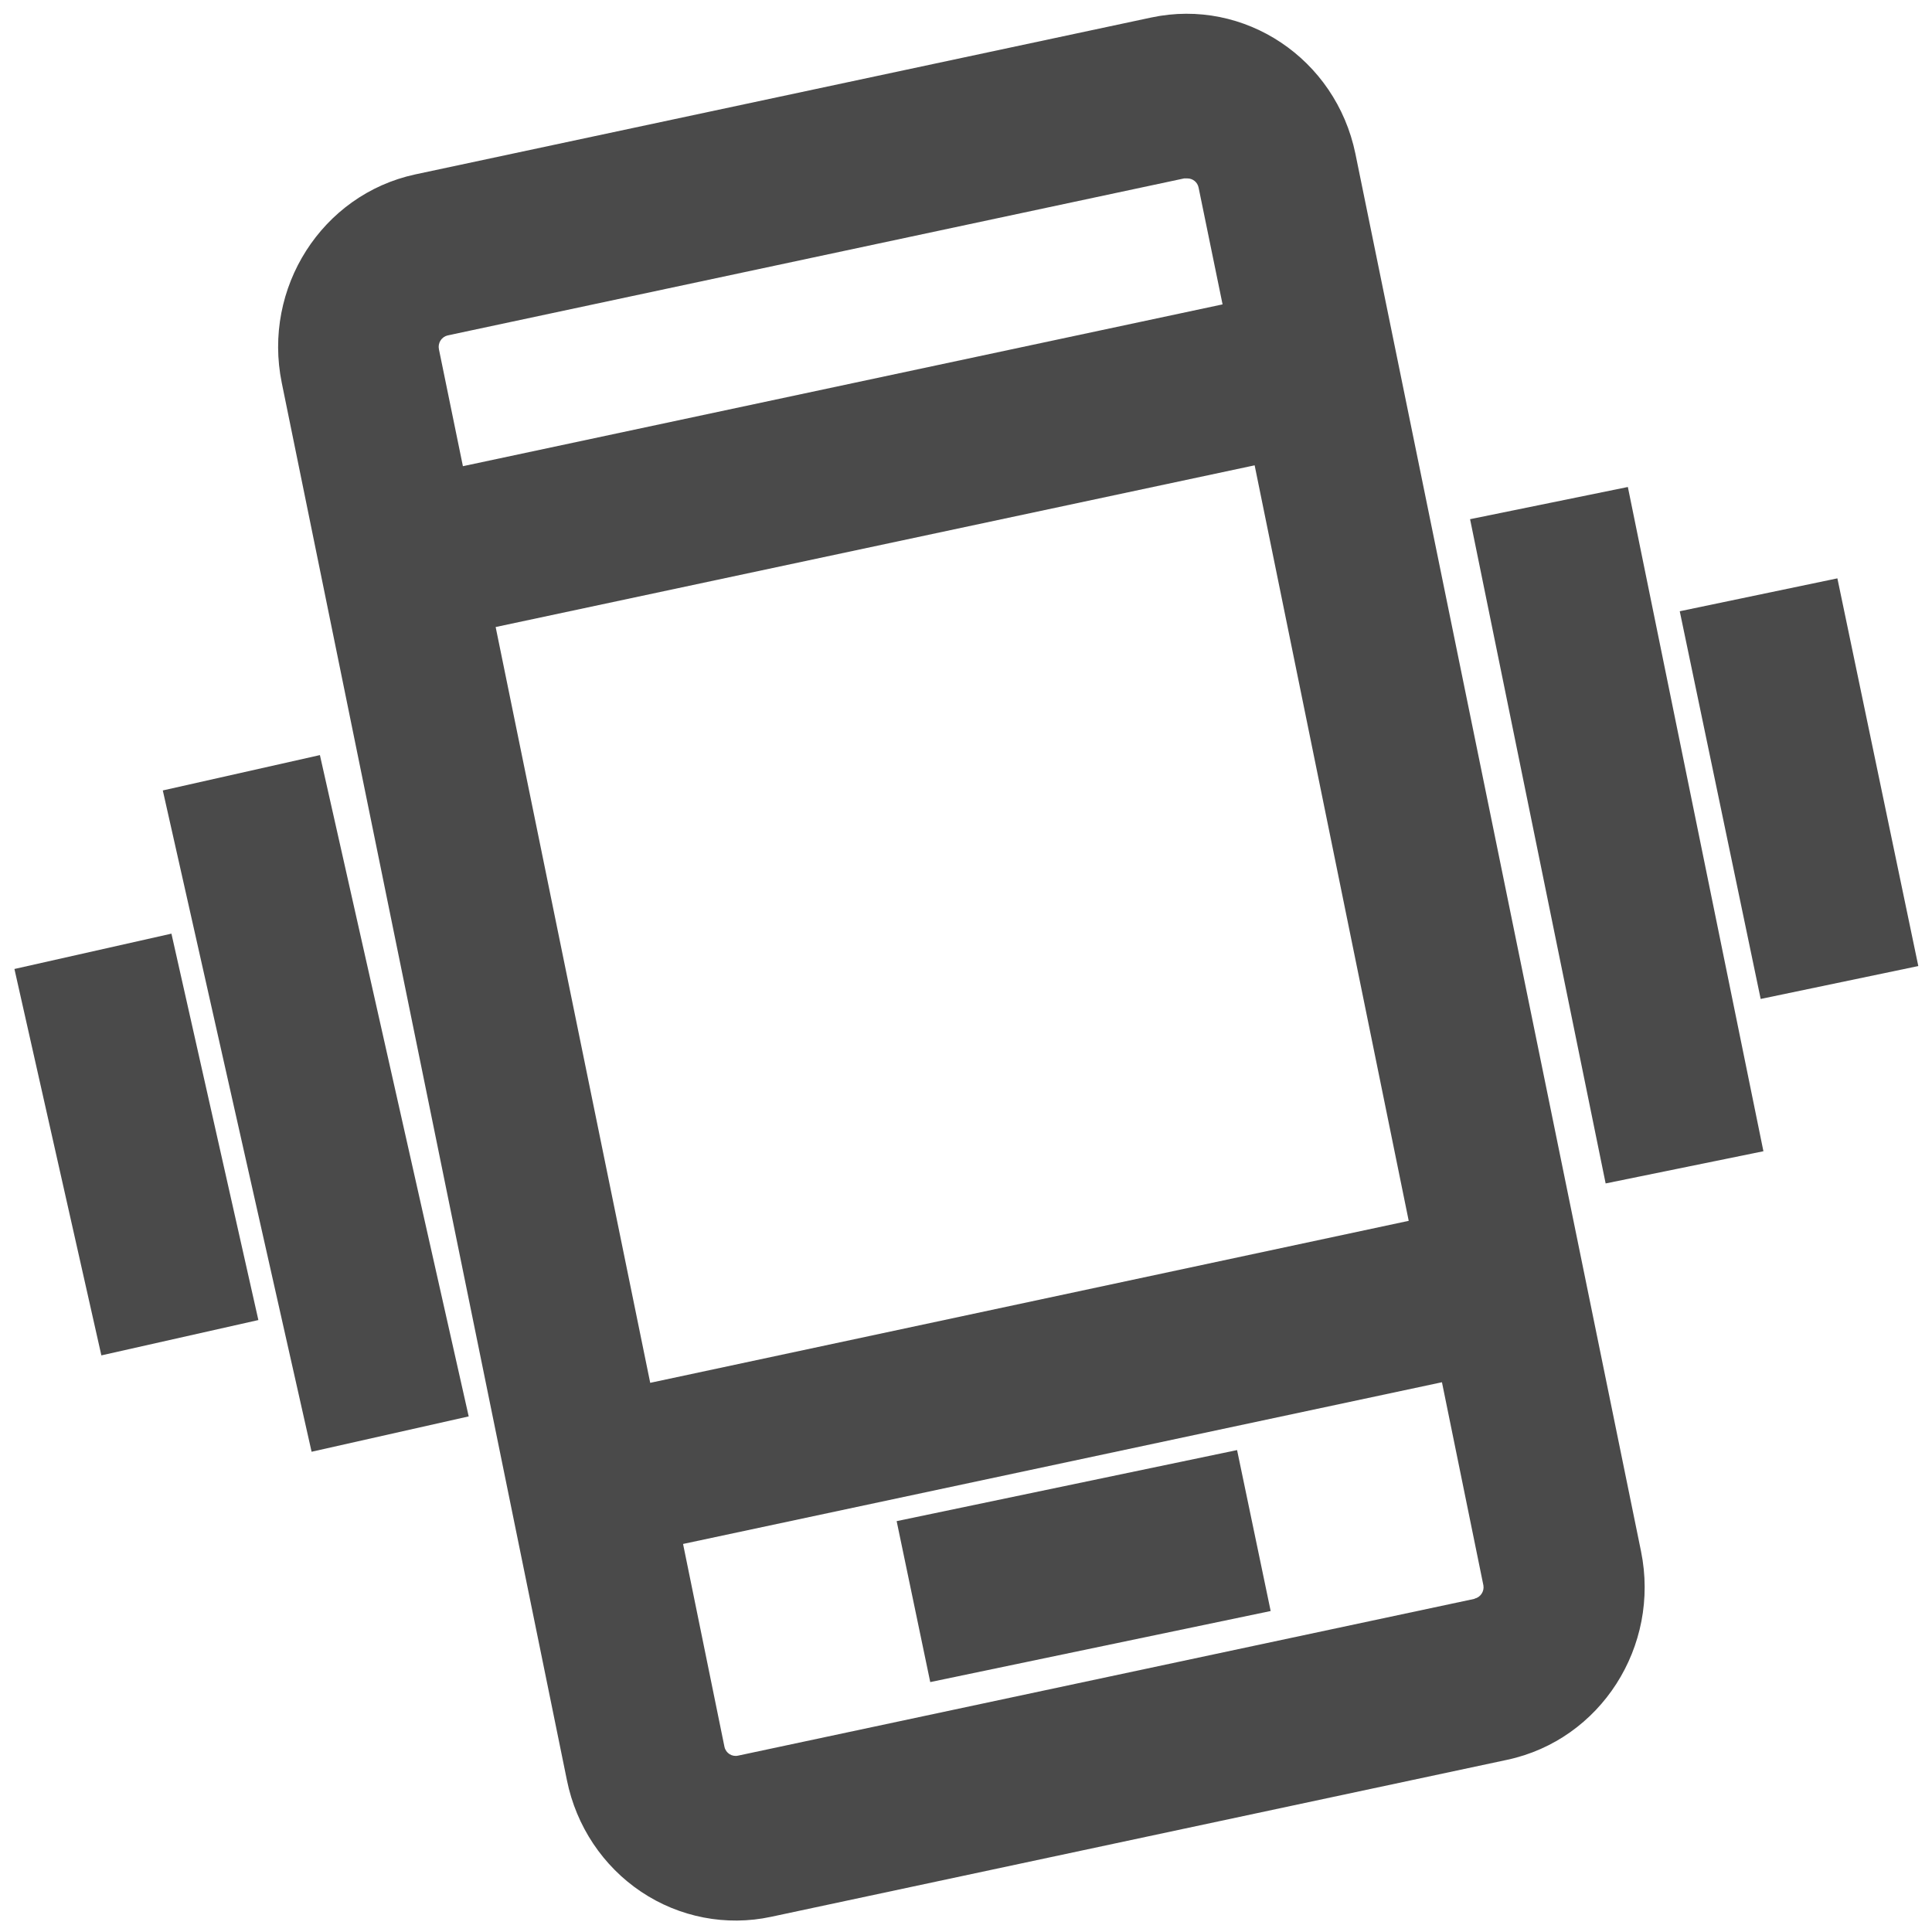 <?xml version="1.0" encoding="UTF-8"?>
<svg width="20px" height="20px" viewBox="0 0 20 20" version="1.1" xmlns="http://www.w3.org/2000/svg" xmlns:xlink="http://www.w3.org/1999/xlink">
    <!-- Generator: Sketch 61.1 (89650) - https://sketch.com -->
    <title>Group 8</title>
    <desc>Created with Sketch.</desc>
    <g id="Page-1" stroke="none" stroke-width="1" fill="none" fill-rule="evenodd">
        <g id="icon/24/Machine-selection" transform="translate(-2, -2)" fill="#4A4A4A" fill-rule="nonzero">
            <g id="Group-8" transform="translate(2, 2)">
                <path d="M5.869,18.43 C5.965,18.904 6.242,19.319 6.638,19.584 C7.034,19.849 7.518,19.942 7.981,19.843 L15.604,18.217 C16.569,18.01 17.188,17.045 16.988,16.06 L14.031,1.591 C13.828,0.607 12.883,-0.024 11.919,0.181 L4.296,1.806 C3.333,2.015 2.716,2.98 2.917,3.964 L5.869,18.43 Z M15.265,16.551 L7.642,18.174 C7.578,18.189 7.515,18.149 7.5,18.085 L7.071,15.983 L14.927,14.309 L15.356,16.411 C15.367,16.474 15.326,16.535 15.265,16.549 L15.265,16.551 Z M14.583,12.638 L6.731,14.315 L5.131,6.491 L12.988,4.817 L14.583,12.638 Z M4.56,3.526 C4.577,3.498 4.604,3.479 4.635,3.472 L12.258,1.847 L12.292,1.847 C12.348,1.847 12.397,1.886 12.408,1.943 L12.656,3.151 L4.792,4.826 L4.544,3.617 C4.537,3.585 4.543,3.552 4.56,3.526 Z" id="Shape"></path>
                <polygon id="Rectangle-path" transform="translate(11.218, 16.212) rotate(-11.79) translate(-11.218, -16.212) " points="9.418 15.361 13.018 15.361 13.018 17.063 9.418 17.063"></polygon>
                <polygon id="Rectangle-path" transform="translate(16.737, 8.646) rotate(-11.535) translate(-16.737, -8.646) " points="15.903 5.137 17.57 5.137 17.57 12.155 15.903 12.155"></polygon>
                <polygon id="Rectangle-path" transform="translate(18.624, 8.164) rotate(-11.79) translate(-18.624, -8.164) " points="17.79 6.114 19.457 6.114 19.457 10.214 17.79 10.214"></polygon>
                <polygon id="Rectangle-path" transform="translate(3.269, 11.422) rotate(-12.68) translate(-3.269, -11.422) " points="2.435 7.914 4.102 7.914 4.102 14.931 2.435 14.931"></polygon>
                <polygon id="Rectangle-path" transform="translate(1.412, 11.848) rotate(-12.68) translate(-1.412, -11.848) " points="0.579 9.798 2.245 9.798 2.245 13.898 0.579 13.898"></polygon>
            </g>
        </g>
    </g>
</svg>